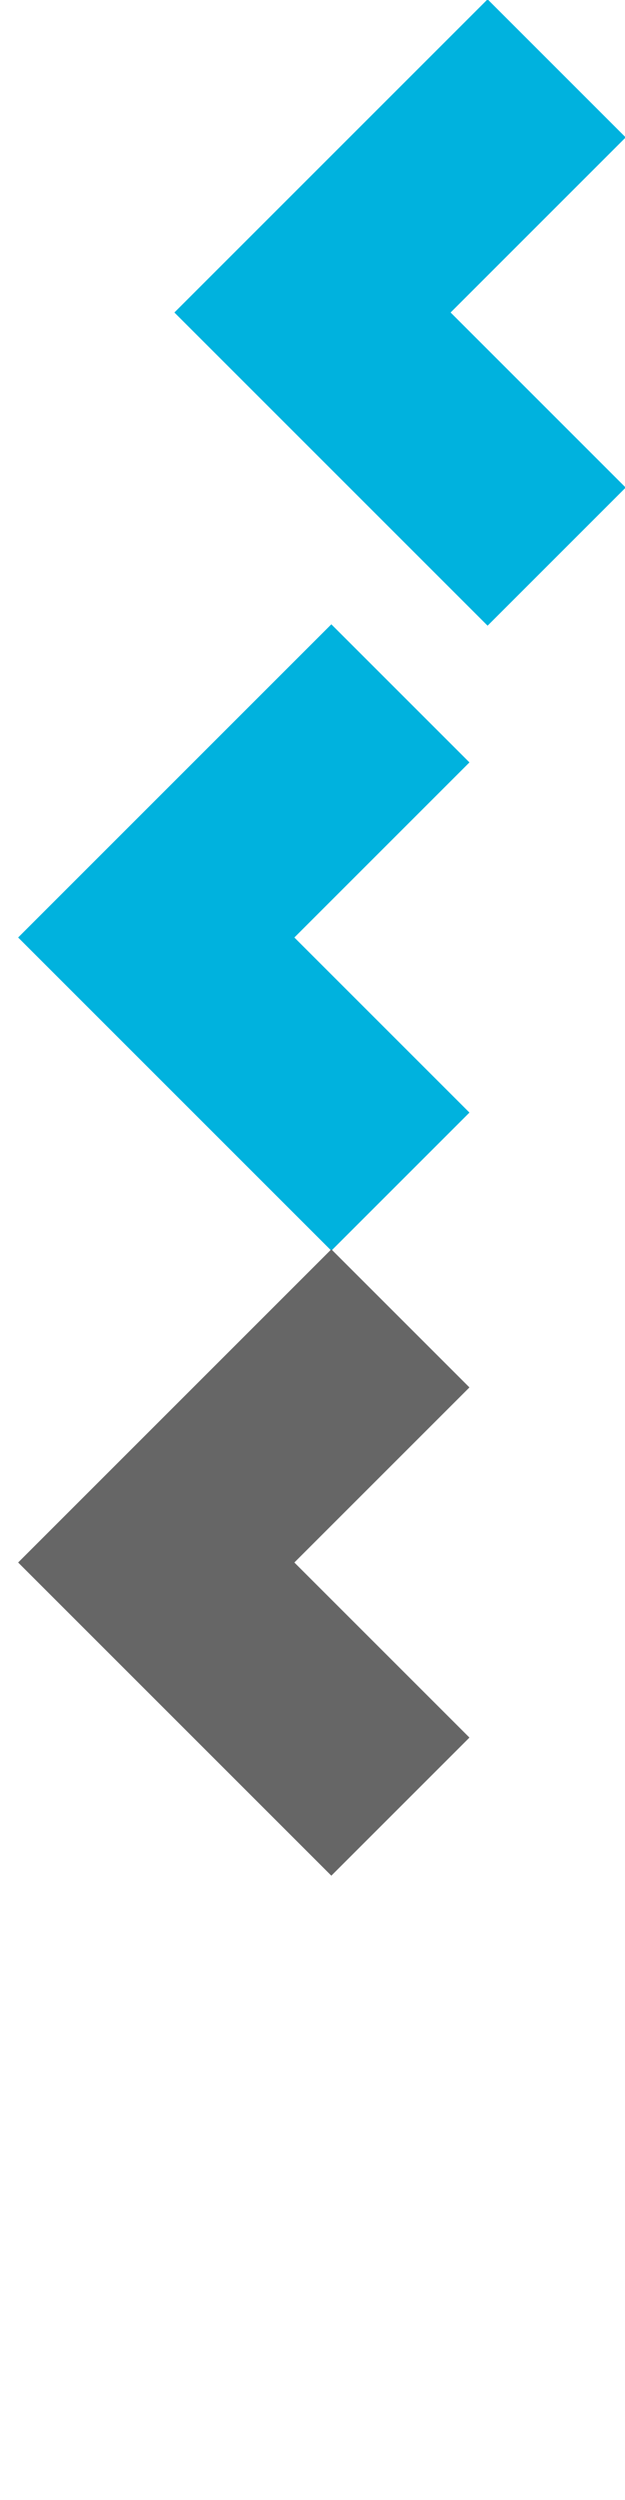 <?xml version="1.0" encoding="UTF-8" standalone="no"?>
<!-- Created with Inkscape (http://www.inkscape.org/) -->
<svg xmlns:dc="http://purl.org/dc/elements/1.1/" xmlns:cc="http://creativecommons.org/ns#" xmlns:rdf="http://www.w3.org/1999/02/22-rdf-syntax-ns#" xmlns:svg="http://www.w3.org/2000/svg" xmlns="http://www.w3.org/2000/svg" xmlns:sodipodi="http://sodipodi.sourceforge.net/DTD/sodipodi-0.dtd" xmlns:inkscape="http://www.inkscape.org/namespaces/inkscape" width="64" height="256" id="svg3062" version="1.1" inkscape:version="0.48.0 r9654" sodipodi:docname="button-arrow.svg" inkscape:export-filename="C:\Documents and Settings\Newin\Bureau\Ball\GUI\Img\GUI\Button\button-arrow.png" inkscape:export-xdpi="90" inkscape:export-ydpi="90">
  <defs id="defs3064"/>
  <sodipodi:namedview id="base" pagecolor="#ffffff" bordercolor="#666666" borderopacity="1.0" inkscape:pageopacity="0.0" inkscape:pageshadow="2" inkscape:zoom="3.8890873" inkscape:cx="-15.720266" inkscape:cy="89.067862" inkscape:current-layer="layer1" showgrid="true" inkscape:document-units="px" inkscape:grid-bbox="true" showguides="true" inkscape:guide-bbox="true" inkscape:window-width="1920" inkscape:window-height="1037" inkscape:window-x="-4" inkscape:window-y="-4" inkscape:window-maximized="1">
    <inkscape:grid type="xygrid" id="grid3070" empspacing="4" visible="true" enabled="true" snapvisiblegridlinesonly="true" spacingx="0.8px" spacingy="0.8px"/>
    <sodipodi:guide orientation="0,1" position="0,192" id="guide3072"/>
    <sodipodi:guide orientation="0,1" position="0,128" id="guide3074"/>
    <sodipodi:guide orientation="0,1" position="0,64" id="guide3076"/>
  </sodipodi:namedview>
  <g id="layer1" inkscape:label="Layer 1" inkscape:groupmode="layer" transform="translate(0, 192)">
    <path style="fill:none;stroke:#00b2de;stroke-width:20;stroke-linecap:butt;stroke-linejoin:miter;stroke-miterlimit:4;stroke-opacity:1;stroke-dasharray:none;display:inline" d="m 57,-135 -25,-25 25,-25" id="path3087" inkscape:connector-curvature="0" inkscape:export-xdpi="167.46451" inkscape:export-ydpi="167.46451"/>
    <path style="fill:none;stroke:#00b2de;stroke-width:20;stroke-linecap:butt;stroke-linejoin:miter;stroke-miterlimit:4;stroke-opacity:1;stroke-dasharray:none;display:inline" d="M 41,-71 16,-96 41,-121" id="path3089" inkscape:connector-curvature="0" inkscape:export-xdpi="167.46451" inkscape:export-ydpi="167.46451"/>
    <path inkscape:export-ydpi="167.46451" inkscape:export-xdpi="167.46451" inkscape:connector-curvature="0" id="path4389" d="M 41,-7 16,-32 41,-57" style="fill:none;stroke:#666666;stroke-width:20;stroke-linecap:butt;stroke-linejoin:miter;stroke-miterlimit:4;stroke-opacity:1;stroke-dasharray:none;display:inline"/>
  </g>
</svg>